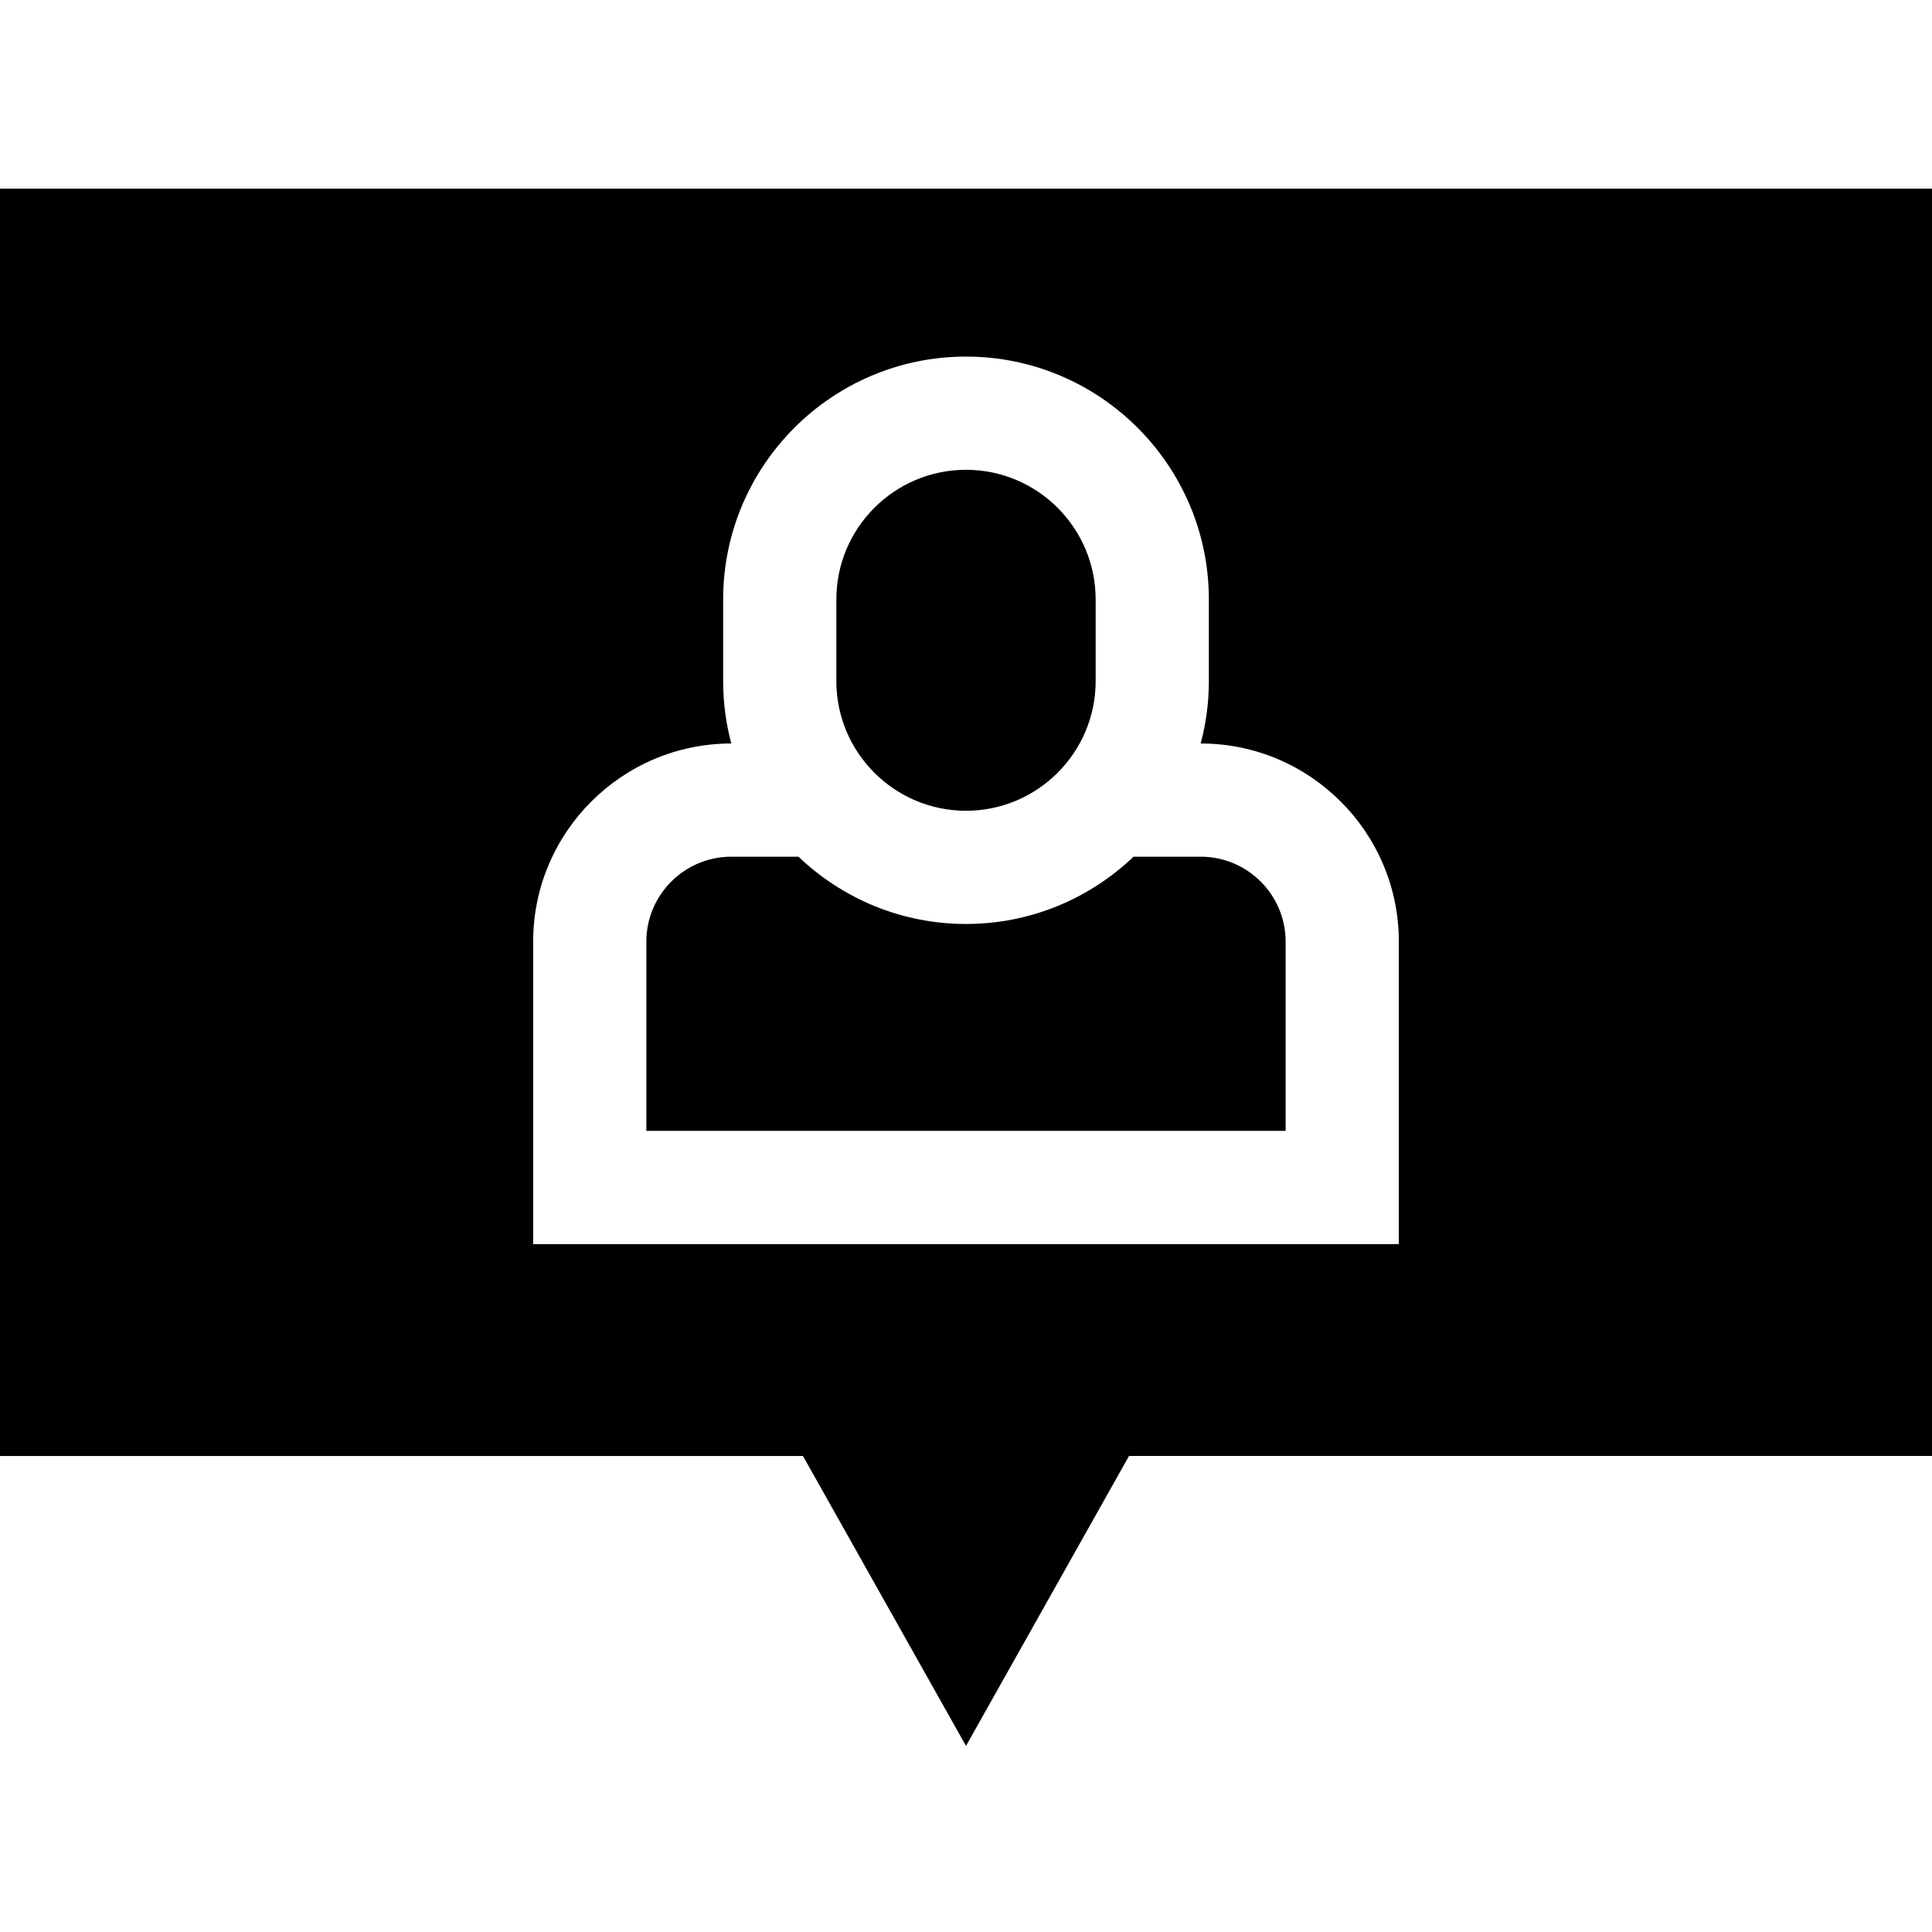 <svg viewBox="0 -50 512 512" xmlns="http://www.w3.org/2000/svg"><path d="m318.203 177.035h-17.809c-11.559 11.031-27.195 17.828-44.395 17.828s-32.836-6.797-44.395-17.828h-17.809c-12.41 0-22.504 10.094-22.504 22.504v50.156h169.414v-50.156c0-12.41-10.094-22.504-22.504-22.504zm0 0"/><path d="m256 164.863c18.945 0 34.359-15.414 34.359-34.359v-21.645c0-18.945-15.414-34.359-34.359-34.359s-34.359 15.414-34.359 34.359v21.645c0 18.945 15.414 34.359 34.359 34.359zm0 0"/><path d="m0 0v335.852h212.797l43.203 76.832 43.203-76.836h212.797v-335.848zm370.707 279.695h-229.414v-80.156c0-28.949 23.551-52.504 52.5-52.504h.008c-1.402-5.277-2.16-10.816-2.16-16.531v-21.645c0-35.488 28.871-64.359 64.359-64.359s64.359 28.871 64.359 64.359v21.645c0 5.715-.758 11.254-2.164 16.531h.008c28.949 0 52.504 23.551 52.504 52.5zm0 0"/></svg>